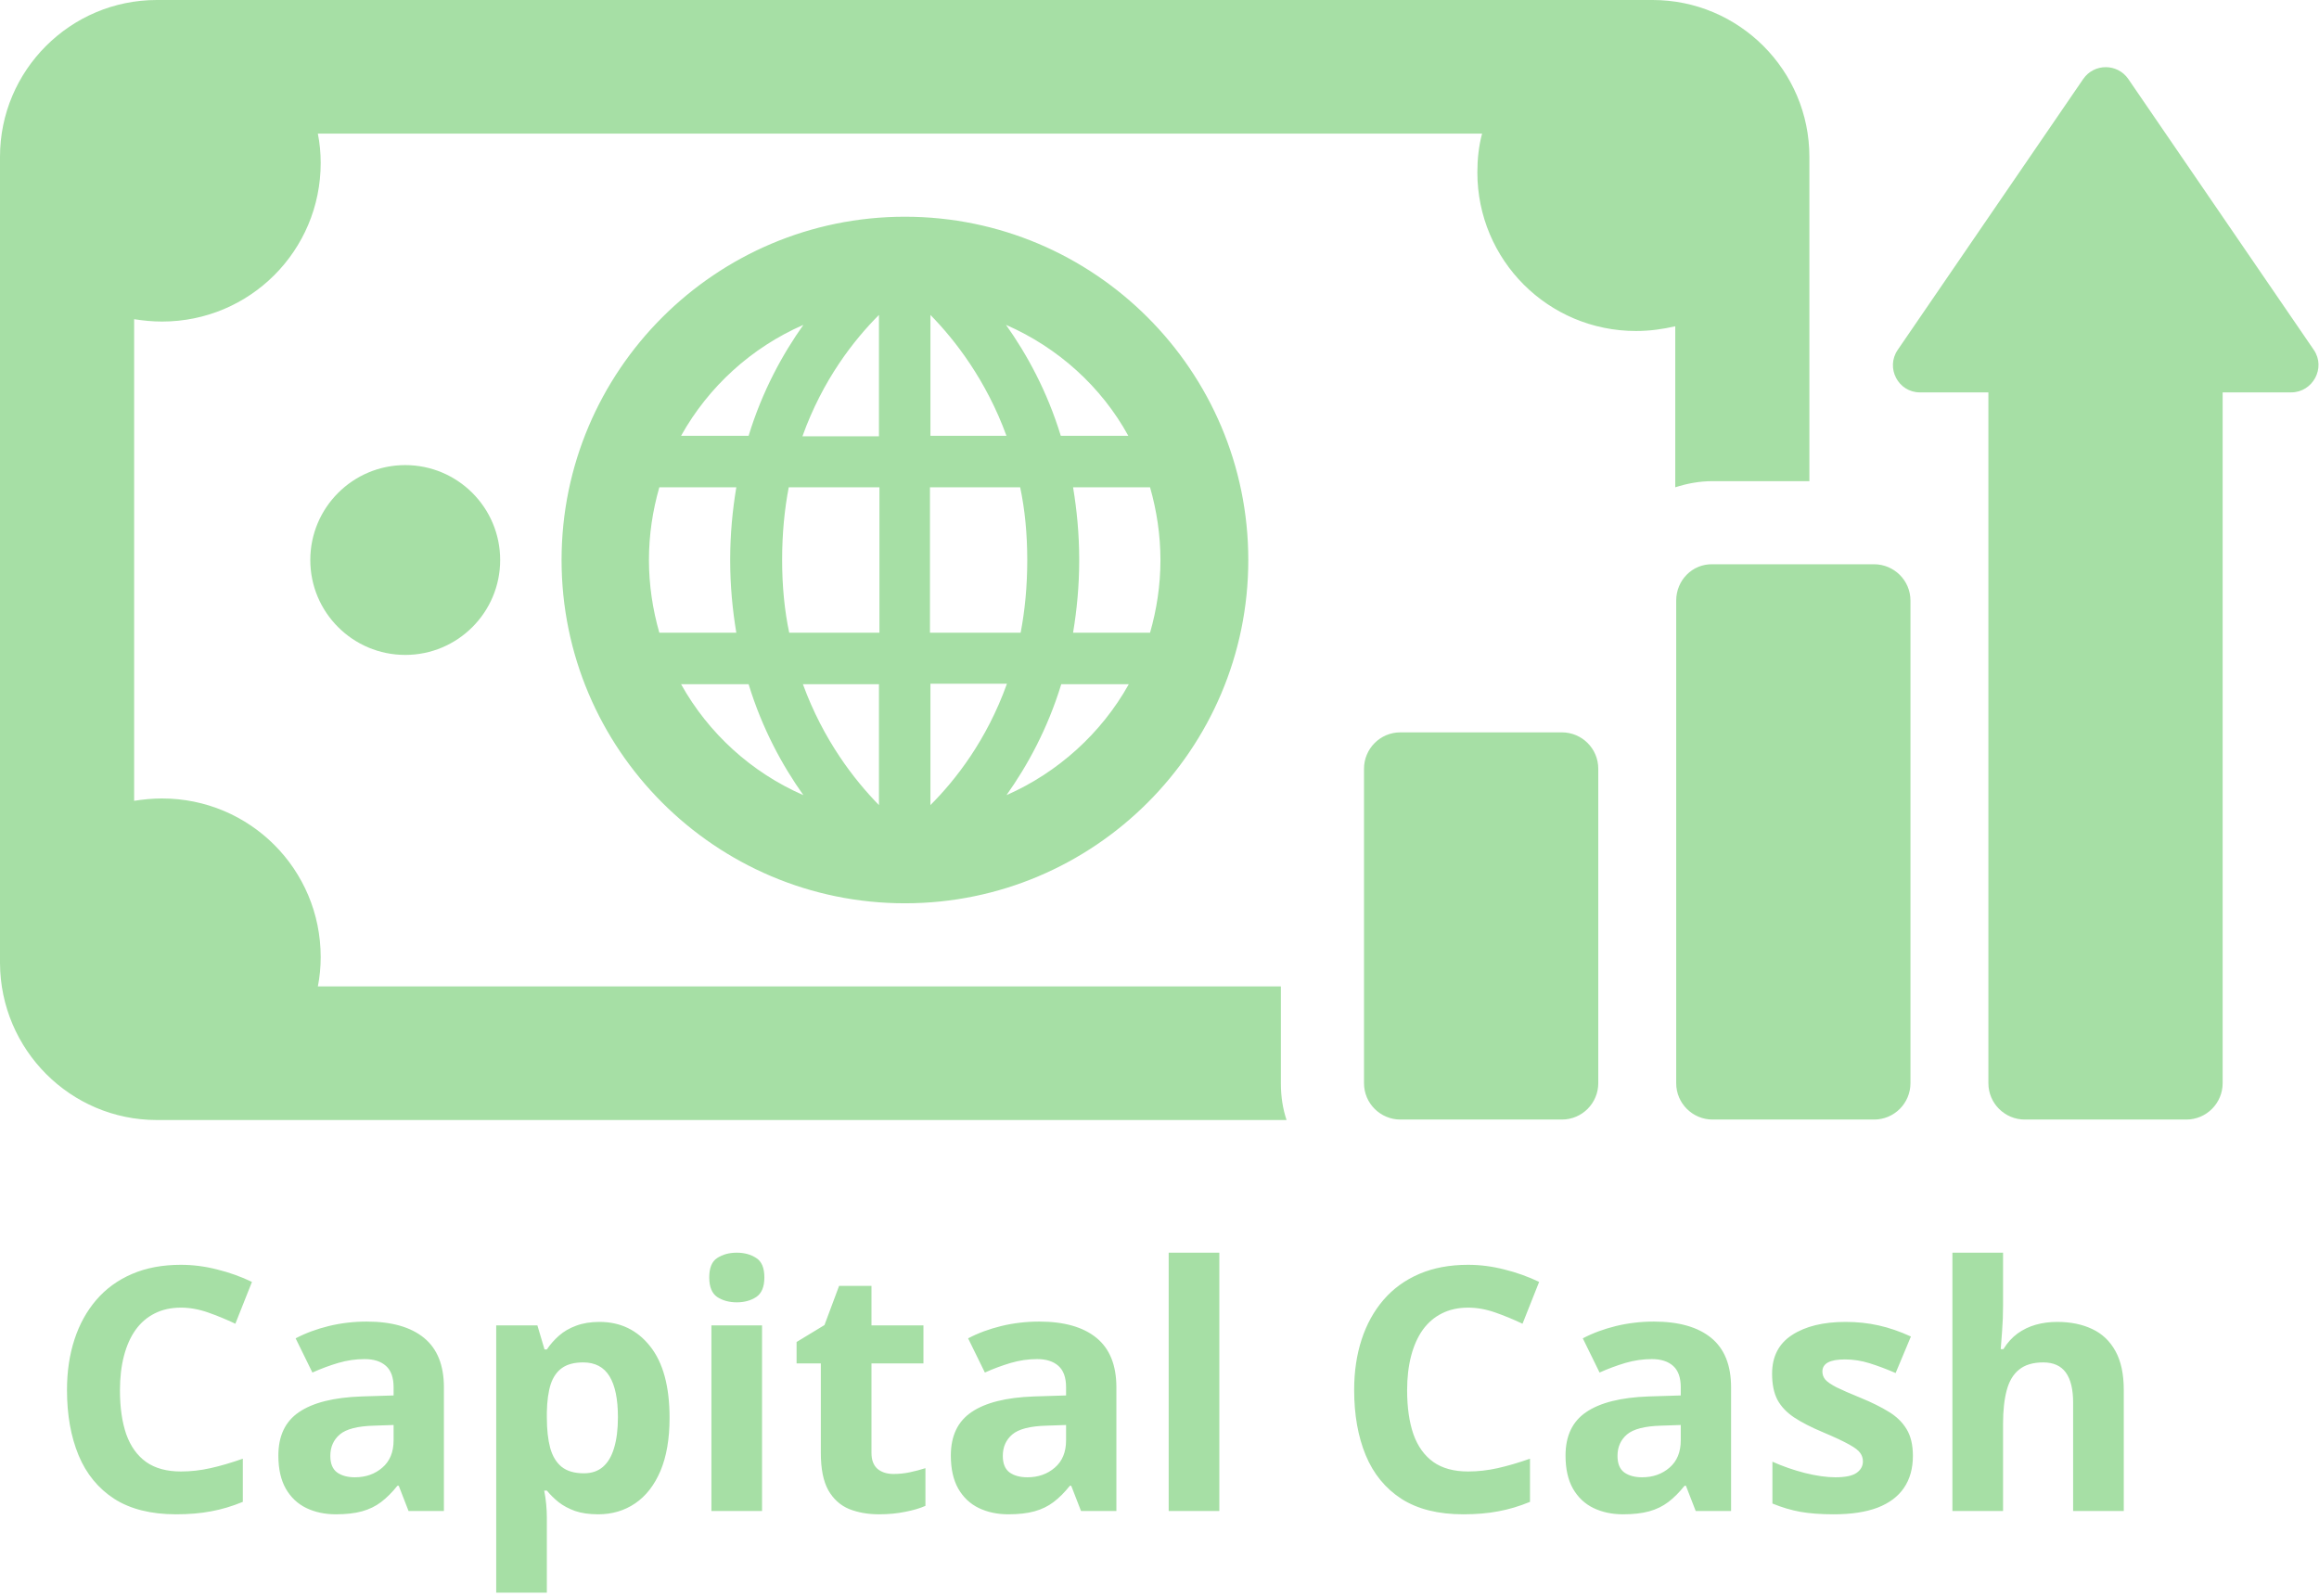 <svg width="491" height="338" viewBox="0 0 491 338" fill="none" xmlns="http://www.w3.org/2000/svg">
<path d="M85.8 98.5C96.9 98.5 105.9 107.5 105.9 118.6C105.9 129.7 96.9 138.7 85.8 138.7C74.7 138.7 65.7 129.7 65.7 118.6C65.7 107.5 74.7 98.5 85.8 98.5ZM33.2 237.2H272.4C271.6 234.8 271.2 232.2 271.2 229.5V208.9H67.3C67.7 206.9 67.9 204.8 67.9 202.7C67.9 184.1 52.9 169.1 34.3 169.1C32.3 169.1 30.3 169.3 28.4 169.6V67.6C30.3 67.9 32.3 68.1 34.3 68.1C52.9 68.1 67.9 53.1 67.9 34.5C67.9 32.4 67.7 30.3 67.3 28.3H313.8C313.1 30.9 312.8 33.7 312.8 36.5C312.8 55.1 327.8 70.1 346.4 70.1C349.3 70.1 352.1 69.7 354.7 69.1V103.2C357.2 102.4 359.8 101.9 362.6 101.9H383.1V33.2C383.1 14.9 368.2 0 349.9 0H33.2C14.9 0 0 14.9 0 33.2V204C0.1 222.3 14.9 237.2 33.2 237.2ZM354.9 127.2V229.4C354.9 233.7 358.4 237.1 362.6 237.1H396.8C401.1 237.1 404.5 233.6 404.5 229.4V127.2C404.5 122.9 401 119.5 396.8 119.5H362.6C358.3 119.4 354.9 122.9 354.9 127.2ZM296.5 155.1C292.2 155.1 288.8 158.6 288.8 162.8V229.4C288.8 233.7 292.3 237.1 296.5 237.1H330.7C335 237.1 338.4 233.6 338.4 229.4V162.8C338.4 158.5 334.9 155.1 330.7 155.1H296.5V155.1ZM406.5 83.1H421V229.4C421 233.7 424.5 237.1 428.7 237.1H462.9C467.2 237.1 470.6 233.6 470.6 229.4V83.1H485.1C489.7 83.1 492.5 77.9 489.9 74.1L450.6 16.7C448.3 13.4 443.4 13.4 441.1 16.7L401.8 74.1C399.2 77.9 401.9 83.1 406.5 83.1ZM191.6 45.9C231.7 45.9 264.3 78.5 264.3 118.6C264.3 158.7 231.7 191.3 191.6 191.3C151.5 191.3 118.9 158.7 118.9 118.6C118.9 78.5 151.5 45.9 191.6 45.9ZM144.2 92.3H158.5C161.4 82.8 165.7 75 170.1 68.8C159.1 73.6 150 81.9 144.2 92.3ZM155.9 134C155.1 129.2 154.6 124.1 154.6 118.6C154.6 113.1 155.1 108 155.9 103.2H139.6C138.2 108.1 137.4 113.2 137.4 118.6C137.4 123.9 138.2 129.1 139.6 134H155.9ZM170.1 168.4C165.7 162.2 161.4 154.4 158.5 144.9H144.2C150 155.3 159.1 163.6 170.1 168.4ZM186.1 144.9H170C174.3 156.7 180.9 165.2 186.1 170.5V144.9ZM186.1 103.2H167C166.1 107.9 165.6 113 165.6 118.6C165.6 124.1 166.1 129.3 167.1 134H186.2V103.2H186.1ZM186.1 66.7C180.8 72 174.2 80.4 169.9 92.4H186.1V66.7ZM239 144.9H224.7C221.8 154.4 217.5 162.2 213.1 168.4C224 163.6 233.2 155.3 239 144.9ZM227.2 103.2C228 108 228.5 113.1 228.5 118.6C228.5 124.1 228 129.2 227.2 134H243.5C244.9 129.1 245.7 124 245.7 118.6C245.7 113.3 244.9 108.1 243.5 103.2H227.2ZM213 68.8C217.4 75 221.7 82.8 224.6 92.3H238.9C233.2 81.9 224 73.6 213 68.8ZM197 92.3H213.1C208.8 80.5 202.2 72 197 66.7V92.3ZM197 134H216.1C217 129.3 217.5 124.2 217.5 118.6C217.5 113.1 217 107.9 216 103.2H196.9V134H197ZM197 170.5C202.3 165.2 208.9 156.8 213.2 144.8H197V170.5Z" fill="#A6DFA5"/>
<path d="M38.301 276.934C36.215 276.934 34.363 277.344 32.746 278.164C31.152 278.961 29.805 280.121 28.703 281.645C27.625 283.168 26.805 285.008 26.242 287.164C25.68 289.32 25.398 291.746 25.398 294.441C25.398 298.074 25.844 301.18 26.734 303.758C27.648 306.312 29.055 308.27 30.953 309.629C32.852 310.965 35.301 311.633 38.301 311.633C40.387 311.633 42.473 311.398 44.559 310.93C46.668 310.461 48.953 309.793 51.414 308.926V318.066C49.141 319.004 46.902 319.672 44.699 320.07C42.496 320.492 40.023 320.703 37.281 320.703C31.984 320.703 27.625 319.613 24.203 317.434C20.805 315.23 18.285 312.16 16.645 308.223C15.004 304.262 14.184 299.645 14.184 294.371C14.184 290.48 14.711 286.918 15.766 283.684C16.82 280.449 18.367 277.648 20.406 275.281C22.445 272.914 24.965 271.086 27.965 269.797C30.965 268.508 34.41 267.863 38.301 267.863C40.855 267.863 43.41 268.191 45.965 268.848C48.543 269.48 51.004 270.359 53.348 271.484L49.832 280.344C47.91 279.43 45.977 278.633 44.031 277.953C42.086 277.273 40.176 276.934 38.301 276.934ZM77.641 279.887C82.914 279.887 86.957 281.035 89.769 283.332C92.582 285.629 93.988 289.121 93.988 293.809V320H86.5L84.426 314.656H84.144C83.019 316.062 81.871 317.211 80.699 318.102C79.527 318.992 78.18 319.648 76.656 320.07C75.133 320.492 73.281 320.703 71.102 320.703C68.781 320.703 66.695 320.258 64.844 319.367C63.016 318.477 61.574 317.117 60.52 315.289C59.465 313.438 58.938 311.094 58.938 308.258C58.938 304.086 60.402 301.016 63.332 299.047C66.262 297.055 70.656 295.953 76.516 295.742L83.336 295.531V293.809C83.336 291.746 82.797 290.234 81.719 289.273C80.641 288.312 79.141 287.832 77.219 287.832C75.32 287.832 73.457 288.102 71.629 288.641C69.801 289.18 67.973 289.859 66.144 290.68L62.594 283.438C64.68 282.336 67.012 281.469 69.59 280.836C72.191 280.203 74.875 279.887 77.641 279.887ZM83.336 301.789L79.188 301.93C75.719 302.023 73.305 302.645 71.945 303.793C70.609 304.941 69.941 306.453 69.941 308.328C69.941 309.969 70.422 311.141 71.383 311.844C72.344 312.523 73.598 312.863 75.144 312.863C77.441 312.863 79.375 312.184 80.945 310.824C82.539 309.465 83.336 307.531 83.336 305.023V301.789ZM126.93 279.957C131.359 279.957 134.934 281.68 137.652 285.125C140.395 288.57 141.766 293.621 141.766 300.277C141.766 304.73 141.121 308.48 139.832 311.527C138.543 314.551 136.762 316.836 134.488 318.383C132.215 319.93 129.602 320.703 126.648 320.703C124.75 320.703 123.121 320.469 121.762 320C120.402 319.508 119.242 318.887 118.281 318.137C117.32 317.363 116.488 316.543 115.785 315.676H115.223C115.41 316.613 115.551 317.574 115.645 318.559C115.738 319.543 115.785 320.504 115.785 321.441V337.297H105.062V280.695H113.781L115.293 285.793H115.785C116.488 284.738 117.344 283.766 118.352 282.875C119.359 281.984 120.566 281.281 121.973 280.766C123.402 280.227 125.055 279.957 126.93 279.957ZM123.484 288.535C121.609 288.535 120.121 288.922 119.02 289.695C117.918 290.469 117.109 291.629 116.594 293.176C116.102 294.723 115.832 296.68 115.785 299.047V300.207C115.785 302.738 116.02 304.883 116.488 306.641C116.98 308.398 117.789 309.734 118.914 310.648C120.062 311.562 121.633 312.02 123.625 312.02C125.266 312.02 126.613 311.562 127.668 310.648C128.723 309.734 129.508 308.398 130.023 306.641C130.562 304.859 130.832 302.691 130.832 300.137C130.832 296.293 130.234 293.398 129.039 291.453C127.844 289.508 125.992 288.535 123.484 288.535ZM161.348 280.695V320H150.625V280.695H161.348ZM156.004 265.297C157.598 265.297 158.969 265.672 160.117 266.422C161.266 267.148 161.84 268.52 161.84 270.535C161.84 272.527 161.266 273.91 160.117 274.684C158.969 275.434 157.598 275.809 156.004 275.809C154.387 275.809 153.004 275.434 151.855 274.684C150.73 273.91 150.168 272.527 150.168 270.535C150.168 268.52 150.73 267.148 151.855 266.422C153.004 265.672 154.387 265.297 156.004 265.297ZM189.191 312.16C190.363 312.16 191.5 312.043 192.602 311.809C193.727 311.574 194.84 311.281 195.941 310.93V318.91C194.793 319.426 193.363 319.848 191.652 320.176C189.965 320.527 188.113 320.703 186.098 320.703C183.754 320.703 181.645 320.328 179.77 319.578C177.918 318.805 176.453 317.48 175.375 315.605C174.32 313.707 173.793 311.07 173.793 307.695V288.746H168.66V284.211L174.566 280.625L177.66 272.328H184.516V280.695H195.52V288.746H184.516V307.695C184.516 309.195 184.938 310.32 185.781 311.07C186.648 311.797 187.785 312.16 189.191 312.16ZM220.023 279.887C225.297 279.887 229.34 281.035 232.152 283.332C234.965 285.629 236.371 289.121 236.371 293.809V320H228.883L226.809 314.656H226.527C225.402 316.062 224.254 317.211 223.082 318.102C221.91 318.992 220.562 319.648 219.039 320.07C217.516 320.492 215.664 320.703 213.484 320.703C211.164 320.703 209.078 320.258 207.227 319.367C205.398 318.477 203.957 317.117 202.902 315.289C201.848 313.438 201.32 311.094 201.32 308.258C201.32 304.086 202.785 301.016 205.715 299.047C208.645 297.055 213.039 295.953 218.898 295.742L225.719 295.531V293.809C225.719 291.746 225.18 290.234 224.102 289.273C223.023 288.312 221.523 287.832 219.602 287.832C217.703 287.832 215.84 288.102 214.012 288.641C212.184 289.18 210.355 289.859 208.527 290.68L204.977 283.438C207.062 282.336 209.395 281.469 211.973 280.836C214.574 280.203 217.258 279.887 220.023 279.887ZM225.719 301.789L221.57 301.93C218.102 302.023 215.688 302.645 214.328 303.793C212.992 304.941 212.324 306.453 212.324 308.328C212.324 309.969 212.805 311.141 213.766 311.844C214.727 312.523 215.98 312.863 217.527 312.863C219.824 312.863 221.758 312.184 223.328 310.824C224.922 309.465 225.719 307.531 225.719 305.023V301.789ZM258.168 320H247.445V265.297H258.168V320ZM310.832 276.934C308.746 276.934 306.895 277.344 305.277 278.164C303.684 278.961 302.336 280.121 301.234 281.645C300.156 283.168 299.336 285.008 298.773 287.164C298.211 289.32 297.93 291.746 297.93 294.441C297.93 298.074 298.375 301.18 299.266 303.758C300.18 306.312 301.586 308.27 303.484 309.629C305.383 310.965 307.832 311.633 310.832 311.633C312.918 311.633 315.004 311.398 317.09 310.93C319.199 310.461 321.484 309.793 323.945 308.926V318.066C321.672 319.004 319.434 319.672 317.23 320.07C315.027 320.492 312.555 320.703 309.812 320.703C304.516 320.703 300.156 319.613 296.734 317.434C293.336 315.23 290.816 312.16 289.176 308.223C287.535 304.262 286.715 299.645 286.715 294.371C286.715 290.48 287.242 286.918 288.297 283.684C289.352 280.449 290.898 277.648 292.938 275.281C294.977 272.914 297.496 271.086 300.496 269.797C303.496 268.508 306.941 267.863 310.832 267.863C313.387 267.863 315.941 268.191 318.496 268.848C321.074 269.48 323.535 270.359 325.879 271.484L322.363 280.344C320.441 279.43 318.508 278.633 316.562 277.953C314.617 277.273 312.707 276.934 310.832 276.934ZM350.172 279.887C355.445 279.887 359.488 281.035 362.301 283.332C365.113 285.629 366.52 289.121 366.52 293.809V320H359.031L356.957 314.656H356.676C355.551 316.062 354.402 317.211 353.23 318.102C352.059 318.992 350.711 319.648 349.188 320.07C347.664 320.492 345.812 320.703 343.633 320.703C341.312 320.703 339.227 320.258 337.375 319.367C335.547 318.477 334.105 317.117 333.051 315.289C331.996 313.438 331.469 311.094 331.469 308.258C331.469 304.086 332.934 301.016 335.863 299.047C338.793 297.055 343.188 295.953 349.047 295.742L355.867 295.531V293.809C355.867 291.746 355.328 290.234 354.25 289.273C353.172 288.312 351.672 287.832 349.75 287.832C347.852 287.832 345.988 288.102 344.16 288.641C342.332 289.18 340.504 289.859 338.676 290.68L335.125 283.438C337.211 282.336 339.543 281.469 342.121 280.836C344.723 280.203 347.406 279.887 350.172 279.887ZM355.867 301.789L351.719 301.93C348.25 302.023 345.836 302.645 344.477 303.793C343.141 304.941 342.473 306.453 342.473 308.328C342.473 309.969 342.953 311.141 343.914 311.844C344.875 312.523 346.129 312.863 347.676 312.863C349.973 312.863 351.906 312.184 353.477 310.824C355.07 309.465 355.867 307.531 355.867 305.023V301.789ZM405.016 308.328C405.016 311 404.383 313.262 403.117 315.113C401.875 316.941 400.012 318.336 397.527 319.297C395.043 320.234 391.949 320.703 388.246 320.703C385.504 320.703 383.148 320.527 381.18 320.176C379.234 319.824 377.266 319.238 375.273 318.418V309.559C377.406 310.52 379.691 311.316 382.129 311.949C384.59 312.559 386.746 312.863 388.598 312.863C390.684 312.863 392.172 312.559 393.062 311.949C393.977 311.316 394.434 310.496 394.434 309.488C394.434 308.832 394.246 308.246 393.871 307.73C393.52 307.191 392.746 306.594 391.551 305.938C390.355 305.258 388.48 304.379 385.926 303.301C383.465 302.27 381.438 301.227 379.844 300.172C378.273 299.117 377.102 297.875 376.328 296.445C375.578 294.992 375.203 293.152 375.203 290.926C375.203 287.293 376.609 284.562 379.422 282.734C382.258 280.883 386.043 279.957 390.777 279.957C393.215 279.957 395.535 280.203 397.738 280.695C399.965 281.188 402.25 281.973 404.594 283.051L401.359 290.785C399.414 289.941 397.574 289.25 395.84 288.711C394.129 288.172 392.383 287.902 390.602 287.902C389.031 287.902 387.848 288.113 387.051 288.535C386.254 288.957 385.855 289.602 385.855 290.469C385.855 291.102 386.055 291.664 386.453 292.156C386.875 292.648 387.672 293.199 388.844 293.809C390.039 294.395 391.785 295.156 394.082 296.094C396.309 297.008 398.242 297.969 399.883 298.977C401.523 299.961 402.789 301.191 403.68 302.668C404.57 304.121 405.016 306.008 405.016 308.328ZM424.105 265.297V276.441C424.105 278.387 424.035 280.238 423.895 281.996C423.777 283.754 423.684 284.996 423.613 285.723H424.176C425.02 284.363 426.016 283.262 427.164 282.418C428.336 281.574 429.625 280.953 431.031 280.555C432.438 280.156 433.949 279.957 435.566 279.957C438.402 279.957 440.875 280.461 442.984 281.469C445.094 282.453 446.734 284.012 447.906 286.145C449.078 288.254 449.664 290.996 449.664 294.371V320H438.941V297.043C438.941 294.23 438.426 292.109 437.395 290.68C436.363 289.25 434.77 288.535 432.613 288.535C430.457 288.535 428.758 289.039 427.516 290.047C426.273 291.031 425.395 292.496 424.879 294.441C424.363 296.363 424.105 298.719 424.105 301.508V320H413.383V265.297H424.105Z" fill="#A6DFA5"/>
</svg>
